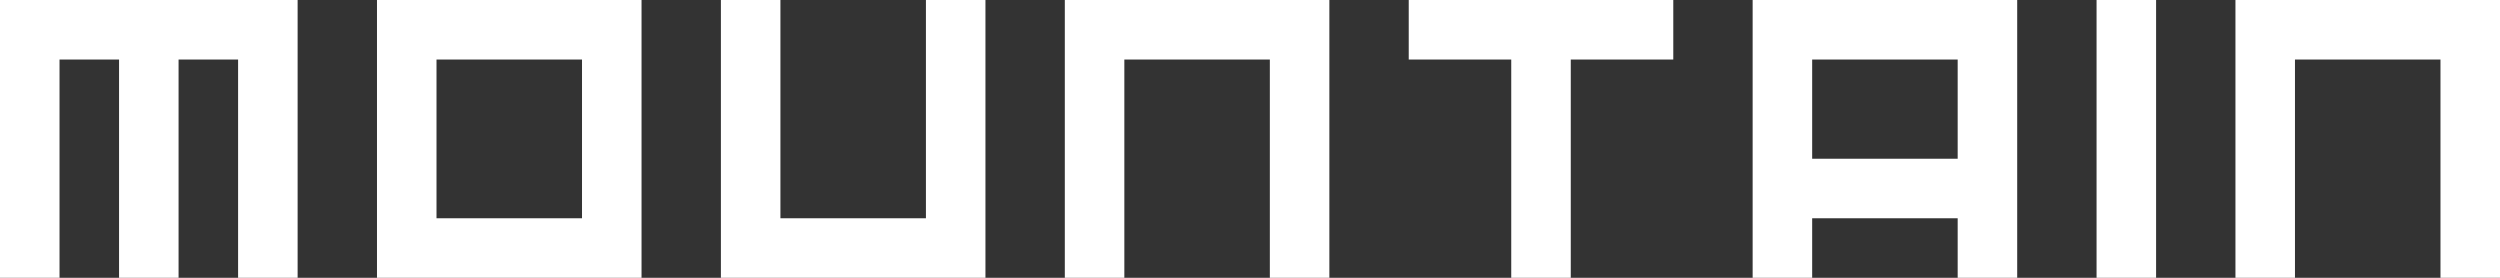 <?xml version="1.0" encoding="utf-8"?>
<!-- Generator: Adobe Illustrator 17.0.0, SVG Export Plug-In . SVG Version: 6.00 Build 0)  -->
<!DOCTYPE svg PUBLIC "-//W3C//DTD SVG 1.1//EN" "http://www.w3.org/Graphics/SVG/1.1/DTD/svg11.dtd">
<svg version="1.1" id="圖層_1" xmlns="http://www.w3.org/2000/svg" xmlns:xlink="http://www.w3.org/1999/xlink" x="0px" y="0px"
	 width="378px" height="42px" viewBox="0 0 378 42" enable-background="new 0 0 378 42" xml:space="preserve">
<rect x="0" y="0" width="378" height="42" fill="#333333" stroke="none"/>
<g>
	<polygon fill="#FFFFFF" points="45,0 0,0 0,42 9,42 9,9 18,9 18,42 27,42 27,9 36,9 36,42 45,42 	"/>
	<polygon fill="#FFFFFF" points="140,0 140,33 118,33 118,0 109,0 109,42 149,42 149,0 	"/>
	<polygon fill="#FFFFFF" points="201,0 161,0 161,42 170,42 170,9 192,9 192,42 201,42 	"/>
	<polygon fill="#FFFFFF" points="378,0 338,0 338,42 347,42 347,9 369,9 369,42 378,42 	"/>
	<path fill="#FFFFFF" d="M305,0h-40v42h9v-9h22v9h9V0z M296,24h-22V9h22V24z"/>
	<path fill="#FFFFFF" d="M57,0v42h40V0H57z M88,33H66V9h22V33z"/>
	<rect x="317" fill="#FFFFFF" width="9" height="42"/>
	<polygon fill="#FFFFFF" points="253,0 213,0 213,9 228.5,9 228.5,42 237.5,42 237.5,9 253,9 	"/>
</g>
</svg>
